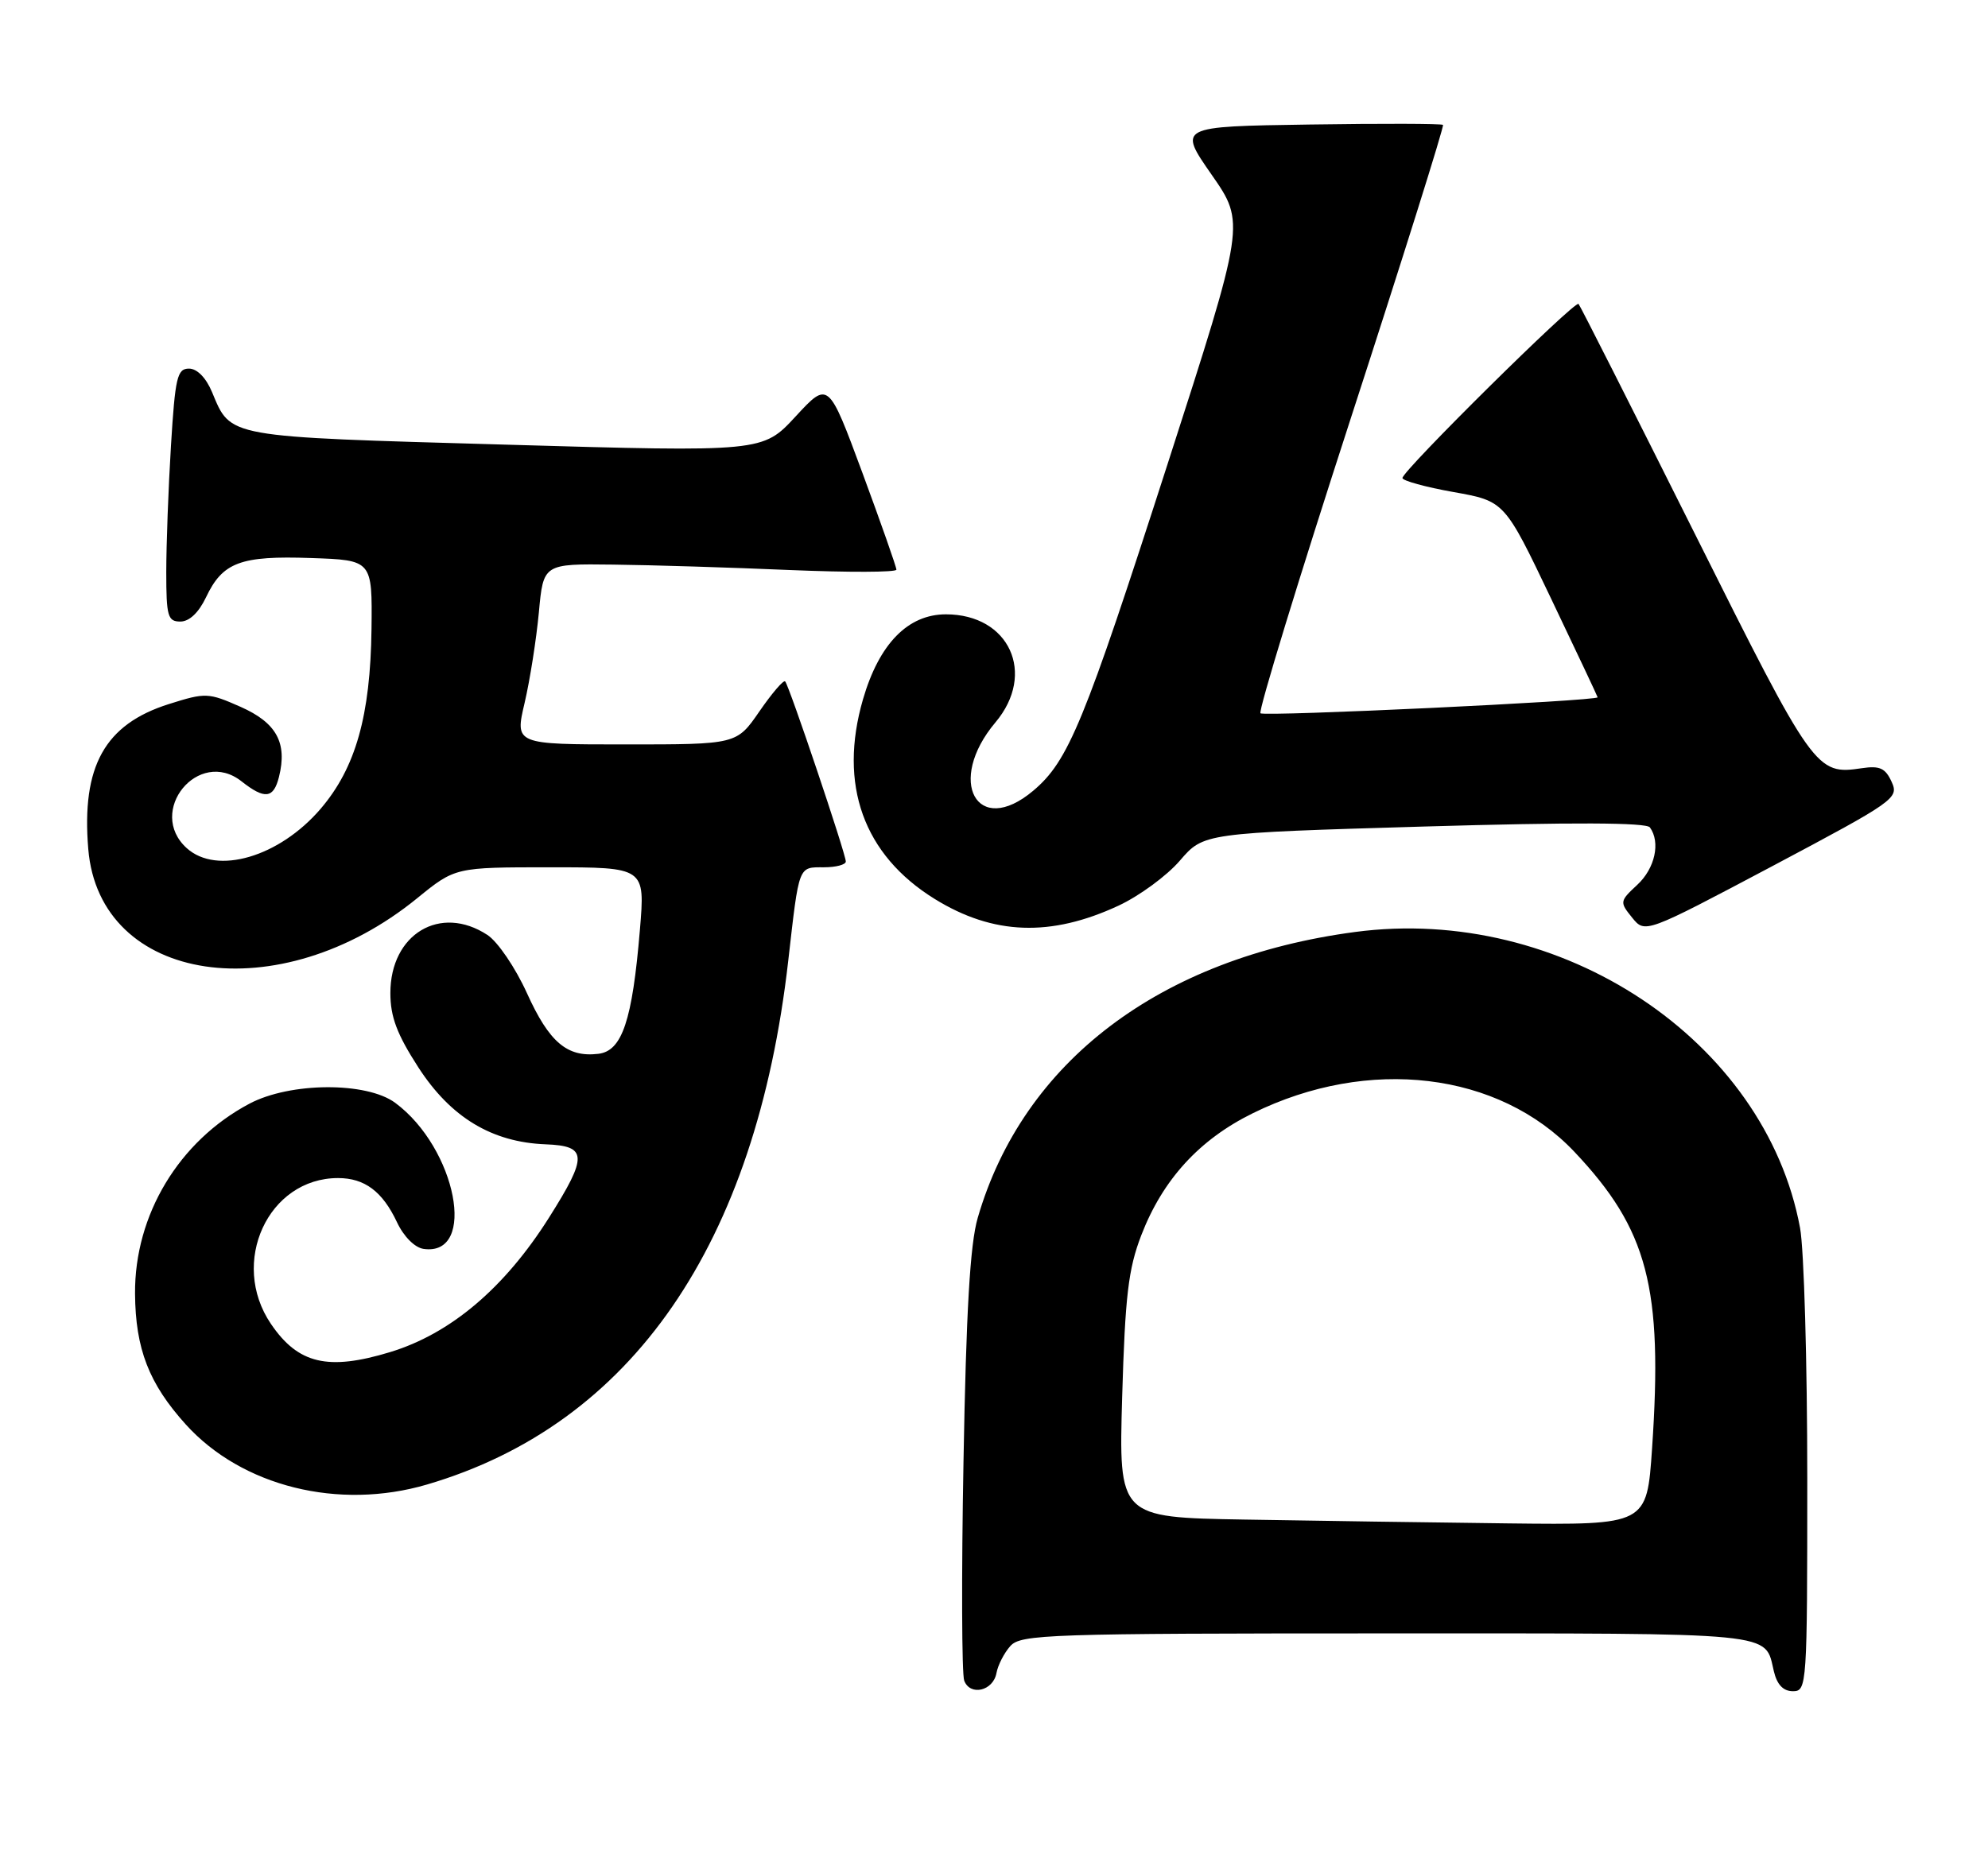 <?xml version="1.0" encoding="UTF-8" standalone="no"?>
<!DOCTYPE svg PUBLIC "-//W3C//DTD SVG 1.1//EN" "http://www.w3.org/Graphics/SVG/1.1/DTD/svg11.dtd" >
<svg xmlns="http://www.w3.org/2000/svg" xmlns:xlink="http://www.w3.org/1999/xlink" version="1.1" viewBox="0 0 275 256">
 <g >
 <path fill="currentColor"
d=" M 137.84 231.49 C 138.04 230.39 138.90 228.71 139.76 227.75 C 141.20 226.13 144.98 226.00 192.03 226.00 C 246.50 226.00 244.07 225.76 245.38 231.25 C 245.82 233.10 246.68 234.00 248.02 234.00 C 249.95 234.00 250.00 233.24 250.00 204.64 C 250.00 188.49 249.55 172.85 249.00 169.89 C 244.19 143.93 215.96 125.16 187.45 128.95 C 160.46 132.54 141.53 146.88 135.25 168.50 C 134.19 172.13 133.65 181.39 133.28 202.22 C 132.99 218.01 133.04 231.66 133.38 232.54 C 134.21 234.71 137.39 233.96 137.84 231.49 Z  M 59.07 205.40 C 87.42 197.07 104.57 172.20 109.04 132.91 C 110.56 119.59 110.41 120.00 113.97 120.00 C 115.64 120.00 117.00 119.64 117.00 119.20 C 117.00 118.14 109.15 94.82 108.61 94.28 C 108.38 94.05 106.78 95.92 105.05 98.43 C 101.90 103.00 101.90 103.00 86.56 103.00 C 71.22 103.00 71.22 103.00 72.57 97.25 C 73.31 94.09 74.19 88.46 74.54 84.75 C 75.16 78.00 75.16 78.00 84.83 78.12 C 90.15 78.18 101.14 78.52 109.25 78.87 C 117.37 79.21 124.00 79.19 124.00 78.82 C 124.00 78.45 121.88 72.42 119.30 65.43 C 114.59 52.71 114.59 52.71 110.05 57.63 C 105.50 62.55 105.50 62.55 69.90 61.52 C 31.01 60.41 31.98 60.58 29.33 54.25 C 28.50 52.26 27.26 51.00 26.14 51.00 C 24.51 51.00 24.23 52.22 23.65 61.66 C 23.29 67.52 23.00 75.39 23.00 79.16 C 23.00 85.28 23.21 86.00 24.95 86.00 C 26.19 86.00 27.49 84.76 28.50 82.64 C 30.80 77.79 33.27 76.87 43.02 77.21 C 51.50 77.50 51.50 77.50 51.39 87.03 C 51.24 99.03 49.20 106.24 44.35 111.91 C 38.63 118.58 30.00 121.12 25.83 117.35 C 20.22 112.27 27.45 103.42 33.40 108.10 C 36.62 110.64 37.84 110.50 38.59 107.50 C 39.77 102.78 38.25 100.00 33.28 97.80 C 28.82 95.83 28.44 95.81 23.38 97.41 C 14.49 100.21 11.26 106.02 12.21 117.47 C 13.75 136.13 38.61 139.85 57.72 124.27 C 62.97 120.00 62.97 120.00 76.10 120.00 C 89.24 120.00 89.24 120.00 88.52 128.63 C 87.47 141.22 86.06 145.43 82.76 145.81 C 78.45 146.32 75.97 144.21 72.90 137.43 C 71.30 133.90 68.85 130.29 67.42 129.36 C 60.91 125.09 54.00 129.23 54.00 137.40 C 54.00 140.69 54.91 143.10 57.88 147.70 C 62.35 154.60 68.03 158.04 75.47 158.33 C 81.27 158.55 81.34 159.93 75.94 168.48 C 69.79 178.22 62.32 184.54 53.96 187.08 C 45.37 189.69 41.24 188.72 37.48 183.18 C 31.71 174.69 37.09 163.00 46.76 163.00 C 50.44 163.00 52.91 164.85 54.91 169.10 C 55.85 171.10 57.37 172.62 58.59 172.80 C 66.06 173.87 63.14 158.86 54.67 152.59 C 50.71 149.66 40.14 149.72 34.50 152.71 C 24.75 157.88 18.60 168.10 18.68 179.00 C 18.74 186.64 20.60 191.44 25.70 197.09 C 33.45 205.66 46.83 209.00 59.07 205.40 Z  M 154.72 125.31 C 157.60 123.97 161.42 121.17 163.22 119.07 C 166.50 115.26 166.50 115.26 197.00 114.36 C 217.54 113.76 227.74 113.80 228.23 114.48 C 229.73 116.55 228.93 120.16 226.49 122.42 C 224.05 124.69 224.03 124.81 225.77 126.96 C 227.56 129.17 227.56 129.17 245.15 119.85 C 262.14 110.83 262.70 110.44 261.67 108.18 C 260.81 106.28 260.02 105.92 257.55 106.29 C 251.21 107.23 250.92 106.82 234.41 73.78 C 225.81 56.58 218.59 42.30 218.36 42.05 C 217.86 41.53 194.00 65.13 194.00 66.14 C 194.00 66.51 197.18 67.39 201.06 68.08 C 208.13 69.34 208.13 69.34 214.56 82.82 C 218.10 90.24 221.00 96.38 221.00 96.48 C 221.00 96.99 174.84 99.17 174.36 98.69 C 174.05 98.38 179.67 80.00 186.86 57.86 C 194.05 35.72 199.79 17.45 199.61 17.28 C 199.43 17.10 191.11 17.08 181.12 17.23 C 162.96 17.50 162.96 17.50 167.61 24.18 C 172.26 30.86 172.26 30.86 161.52 64.18 C 149.94 100.11 147.80 105.31 142.91 109.42 C 135.16 115.94 130.84 108.09 137.70 99.95 C 143.38 93.20 139.62 85.00 130.85 85.00 C 125.59 85.00 121.61 89.08 119.38 96.75 C 115.95 108.56 119.44 118.29 129.31 124.39 C 137.39 129.38 145.35 129.67 154.72 125.31 Z  M 172.12 210.25 C 154.75 209.95 154.75 209.95 155.23 193.23 C 155.64 179.30 156.08 175.57 157.87 170.92 C 160.84 163.21 165.90 157.67 173.30 154.03 C 189.32 146.14 207.31 148.30 217.78 159.36 C 227.95 170.12 230.05 178.12 228.53 200.41 C 227.81 211.00 227.81 211.00 208.65 210.78 C 198.12 210.65 181.68 210.42 172.12 210.25 Z "/>
</g>
</svg>